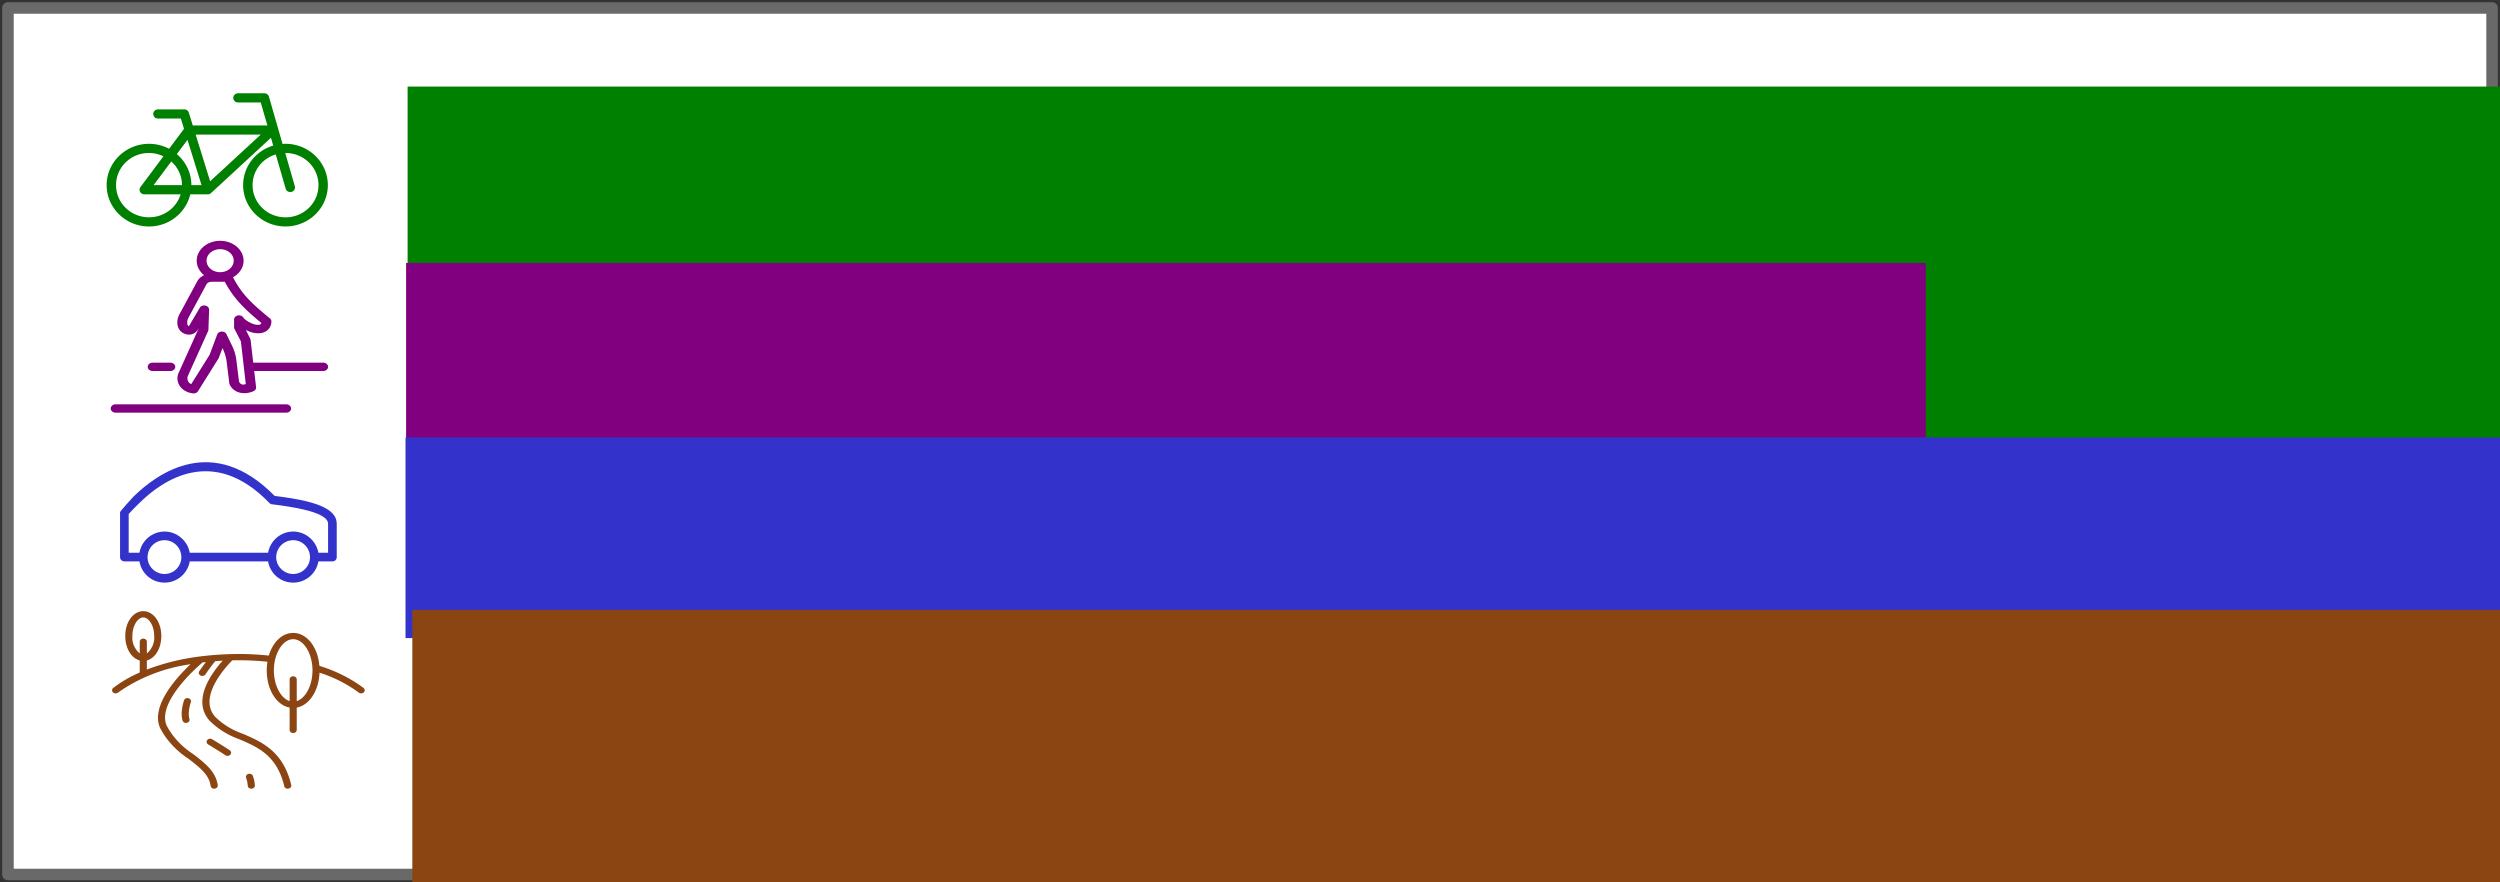 <?xml version="1.0" encoding="UTF-8" standalone="no"?>
<!-- Created with Inkscape (http://www.inkscape.org/) -->

<svg
   xmlns:dc="http://purl.org/dc/elements/1.1/"
   xmlns:cc="http://creativecommons.org/ns#"
   xmlns:rdf="http://www.w3.org/1999/02/22-rdf-syntax-ns#"
   xmlns:svg="http://www.w3.org/2000/svg"
   xmlns="http://www.w3.org/2000/svg"
   xmlns:sodipodi="http://sodipodi.sourceforge.net/DTD/sodipodi-0.dtd"
   xmlns:inkscape="http://www.inkscape.org/namespaces/inkscape"
   width="114.498mm"
   height="40.415mm"
   viewBox="0 0 114.498 40.415"
   version="1.1"
   id="svg8"
   inkscape:version="0.92.3 (2405546, 2018-03-11)"
   sodipodi:docname="legende.svg"
   inkscape:export-filename="/media/delphin/Data1/workspaces/workspace_fuerth/print-fuerth-maps/radverkehr/DIN-A2/legende.png"
   inkscape:export-xdpi="135"
   inkscape:export-ydpi="135">
  <rect x="0" y="0" width="114.498" height="40.415" fill="#333333" stroke="none"/>
  <defs
     id="defs2">
    <style
       id="style935"
       type="text/css">
   
    .fil0 {fill:#000000;fill-rule:nonzero}
   
  </style>
  </defs>
  <sodipodi:namedview
     id="base"
     pagecolor="#ffffff"
     bordercolor="#666666"
     borderopacity="1.0"
     inkscape:pageopacity="0.0"
     inkscape:pageshadow="2"
     inkscape:zoom="2.8"
     inkscape:cx="242.61174"
     inkscape:cy="46.174586"
     inkscape:document-units="mm"
     inkscape:current-layer="layer5"
     showgrid="true"
     fit-margin-top="0"
     fit-margin-left="0"
     fit-margin-right="0"
     fit-margin-bottom="0"
     inkscape:window-width="2495"
     inkscape:window-height="1416"
     inkscape:window-x="1985"
     inkscape:window-y="24"
     inkscape:window-maximized="1">
    <inkscape:grid
       type="xygrid"
       id="grid1045"
       originx="-12.865"
       originy="-232.47" />
  </sodipodi:namedview>
  <g
     inkscape:groupmode="layer"
     id="layer5"
     inkscape:label="background"
     transform="translate(4.582,-15.078)">
    <rect
       style="fill:#ffffff;fill-opacity:1;fill-rule:nonzero;stroke:#696969;stroke-width:0.529;stroke-linecap:round;stroke-linejoin:round;stroke-miterlimit:4;stroke-dasharray:none;stroke-opacity:1;paint-order:normal"
       id="rect1310"
       width="113.771"
       height="39.688"
       x="-4.218"
       y="15.442"
       inkscape:export-filename="/media/delphin/Data1/workspaces/workspace_fuerth/print-fuerth-maps/radverkehr/DIN-A2/legende.png"
       inkscape:export-xdpi="135"
       inkscape:export-ydpi="135" />
  </g>
  <g
     inkscape:label="content"
     inkscape:groupmode="layer"
     id="layer1"
     transform="translate(-12.865,-24.115)">
    <g
       style="fill:#8b4513;fill-opacity:1"
       id="g1135"
       transform="matrix(0.326,0,0,0.287,17.998,52.106)">
      <g
         id="g1119"
         data-name="Layer 2"
         style="fill:#8b4513;fill-opacity:1">
        <g
           id="g1117"
           style="fill:#8b4513;fill-opacity:1">
          <path
             id="path1109"
             d="M 35.32,12.247 A 19.467,19.467 0 0 0 29.126,8.726 C 28.909,5.728 27.37,3.472 25.443,3.472 c -1.556,0 -2.86,1.469 -3.419,3.613 A 36.96,36.96 0 0 0 17.744,6.831 40.73,40.73 0 0 0 12.297,7.234 29.189,29.189 0 0 0 4.885,9.315 V 7.867 C 6.058,7.512 6.918,5.93 6.918,3.972 6.918,1.744 5.806,0 4.385,0 2.965,0 1.853,1.744 1.853,3.972 c 0,1.958 0.86,3.54 2.032,3.895 V 9.786 A 17.21,17.21 0 0 0 0.168,12.247 0.5,0.5 0 0 0 0.832,12.995 21.718,21.718 0 0 1 11.03,8.466 C 9.057,10.58 5.389,15.142 6.743,18.636 a 12.725,12.725 0 0 0 3.961,4.896 c 1.571,1.368 2.929,2.549 3.146,4.359 a 0.5,0.5 0 0 0 0.495,0.44 0.42,0.42 0 0 0 0.061,-0.004 0.499,0.499 0 0 0 0.437,-0.556 C 14.58,25.578 13.016,24.218 11.36,22.777 A 11.774,11.774 0 0 1 7.675,18.274 C 6.261,14.626 11.766,9.094 12.713,8.179 12.867,8.157 13.024,8.141 13.179,8.122 12.909,8.524 12.589,9.019 12.254,9.58 a 0.498,0.498 0 0 0 0.172,0.686 0.491,0.491 0 0 0 0.257,0.071 0.499,0.499 0 0 0 0.429,-0.243 c 0.563,-0.941 1.085,-1.699 1.381,-2.114 0.348,-0.031 0.697,-0.058 1.05,-0.079 -1.488,1.876 -4.375,6.264 -1.885,9.526 a 11.058,11.058 0 0 0 4.275,3.038 c 2.568,1.257 5.225,2.557 6.258,7.469 a 0.499,0.499 0 0 0 0.488,0.397 0.466,0.466 0 0 0 0.104,-0.011 A 0.5,0.5 0 0 0 25.169,27.729 C 24.035,22.338 21.026,20.865 18.372,19.566 A 10.139,10.139 0 0 1 14.452,16.819 C 12.038,13.658 16.066,8.783 16.89,7.846 17.174,7.839 17.458,7.831 17.744,7.831 a 35.958,35.958 0 0 1 4.086,0.239 9.831,9.831 0 0 0 -0.1,1.387 c 0,3.082 1.376,5.545 3.213,5.928 v 3.561 a 0.5,0.5 0 1 0 1,0 v -3.561 c 1.763,-0.369 3.098,-2.658 3.201,-5.57 a 18.192,18.192 0 0 1 5.512,3.179 0.5,0.5 0 0 0 0.664,-0.748 z M 2.853,3.972 C 2.853,2.221 3.66,1 4.385,1 5.11,1 5.918,2.221 5.918,3.972 A 3.522,3.522 0 0 1 4.885,6.753 V 4.878 a 0.5,0.5 0 0 0 -1,0 V 6.752 A 3.525,3.525 0 0 1 2.853,3.972 Z m 23.091,10.376 v -3.457 a 0.5,0.5 0 0 0 -1,0 v 3.457 c -1.241,-0.446 -2.213,-2.501 -2.213,-4.89 0,-2.702 1.242,-4.985 2.713,-4.985 1.47,0 2.712,2.283 2.712,4.985 0,2.389 -0.971,4.444 -2.212,4.89 z"
             inkscape:connector-curvature="0"
             style="fill:#8b4513;fill-opacity:1" />
          <path
             id="path1111"
             d="m 14.733,20.907 -0.653,-0.454 a 0.5,0.5 0 1 0 -0.574,0.818 l 0.657,0.458 c 0.599,0.415 1.2,0.831 1.769,1.271 a 0.501,0.501 0 0 0 0.611,-0.793 C 15.96,21.759 15.346,21.332 14.733,20.907 Z"
             inkscape:connector-curvature="0"
             style="fill:#8b4513;fill-opacity:1" />
          <path
             id="path1113"
             d="m 10.73,13.892 a 0.493,0.493 0 0 0 -0.618,0.343 7.888,7.888 0 0 0 -0.337,2.129 4.44,4.44 0 0 0 0.128,1.092 0.5,0.5 0 0 0 0.484,0.377 0.489,0.489 0 0 0 0.123,-0.016 0.499,0.499 0 0 0 0.361,-0.607 3.443,3.443 0 0 1 -0.097,-0.845 6.943,6.943 0 0 1 0.298,-1.854 0.499,0.499 0 0 0 -0.343,-0.618 z"
             inkscape:connector-curvature="0"
             style="fill:#8b4513;fill-opacity:1" />
          <path
             id="path1115"
             d="m 19.153,25.97 a 0.501,0.501 0 0 0 -0.324,0.629 5.158,5.158 0 0 1 0.232,1.262 0.5,0.5 0 0 0 0.499,0.471 l 0.029,-0.001 a 0.499,0.499 0 0 0 0.47,-0.528 6.107,6.107 0 0 0 -0.277,-1.508 0.499,0.499 0 0 0 -0.629,-0.324 z"
             inkscape:connector-curvature="0"
             style="fill:#8b4513;fill-opacity:1" />
        </g>
      </g>
    </g>
    <g
       style="clip-rule:evenodd;display:inline;fill:#3333cc;fill-opacity:1;fill-rule:evenodd;image-rendering:optimizeQuality;shape-rendering:geometricPrecision;text-rendering:geometricPrecision"
       id="g952"
       transform="matrix(-0.012,0,0,0.012,28.407,42.963)">
      <g
         id="g941"
         style="fill:#3333cc;fill-opacity:1">
        <path
           id="path939"
           d="m 176,458 c 48,0 88,35 96,81 h 299 c 8,-46 49,-81 96,-81 48,0 88,35 96,81 h 41 V 391 c -14,-15 -28,-30 -43,-44 -84,-82 -278,-222 -494,2 -3,3 -6,5 -10,5 -99,12 -154,26 -184,41 -25,13 -30,24 -30,34 v 110 h 37 c 8,-46 49,-81 96,-81 z m 96,114 c -8,47 -48,81 -96,81 -47,0 -88,-34 -96,-81 H 27 C 17,572 10,565 10,556 V 429 c 0,-21 9,-43 48,-63 33,-17 90,-32 189,-44 235,-239 445,-88 537,1 7,7 53,58 53,61 v 172 c 0,9 -8,16 -17,16 h -57 c -8,47 -48,81 -96,81 -47,0 -88,-34 -96,-81 z m 395,-81 c -35,0 -64,29 -64,65 0,35 29,64 64,64 36,0 65,-29 65,-64 0,-36 -29,-65 -65,-65 z m -491,0 c -35,0 -64,29 -64,65 0,35 29,64 64,64 36,0 65,-29 65,-64 0,-36 -29,-65 -65,-65 z"
           class="fil0"
           inkscape:connector-curvature="0"
           style="fill:#3333cc;fill-opacity:1;fill-rule:nonzero" />
      </g>
    </g>
    <path
       id="path866"
       d="m 23.766,28.387 a 0.216,0.211 0 1 0 0.02,0.421 h 1.021 l 0.303,1.052 h -3.416 l -0.182,-0.588 a 0.216,0.21 0 0 0 -0.205,-0.148 h -1.186 a 0.216,0.21 0 0 0 -0.02,0 0.216,0.211 0 1 0 0.02,0.421 h 1.027 l 0.145,0.47 -0.684,0.914 c -0.274,-0.145 -0.587,-0.227 -0.92,-0.227 -1.069,0 -1.94,0.85 -1.94,1.893 0,1.043 0.871,1.893 1.94,1.893 0.921,0 1.693,-0.631 1.89,-1.473 h 0.805 a 0.216,0.21 0 0 0 0.148,-0.059 l 2.742,-2.531 0.104,0.358 c -0.796,0.236 -1.378,0.959 -1.378,1.811 0,1.043 0.871,1.893 1.94,1.893 1.069,0 1.94,-0.85 1.94,-1.893 0,-1.043 -0.871,-1.893 -1.94,-1.893 -0.045,0 -0.09,0.004 -0.135,0.007 L 25.181,28.538 a 0.216,0.21 0 0 0 -0.209,-0.151 h -1.186 a 0.216,0.21 0 0 0 -0.02,0 z m -1.94,1.893 h 2.981 l -2.318,2.137 z m -0.374,0.24 0.643,2.074 h -0.465 c 0,-0.568 -0.26,-1.076 -0.667,-1.423 z m -1.762,0.602 c 0.237,0 0.461,0.057 0.66,0.151 l -1.051,1.407 a 0.216,0.21 0 0 0 0.175,0.335 h 1.664 c -0.184,0.61 -0.762,1.052 -1.449,1.052 -0.836,0 -1.509,-0.657 -1.509,-1.473 0,-0.816 0.673,-1.473 1.509,-1.473 z m 6.239,0 c 0.005,-3.8e-5 0.009,0 0.013,0 0.836,0 1.509,0.657 1.509,1.473 0,0.816 -0.673,1.473 -1.509,1.473 -0.836,0 -1.509,-0.657 -1.509,-1.473 0,-0.664 0.444,-1.222 1.061,-1.407 l 0.455,1.568 a 0.217,0.212 0 0 0 0.418,-0.115 z m -5.218,0.388 c 0.3,0.269 0.488,0.654 0.488,1.085 H 19.899 Z"
       style="color:#000000;font-style:normal;font-variant:normal;font-weight:normal;font-stretch:normal;font-size:medium;line-height:normal;font-family:Sans;-inkscape-font-specification:Sans;text-indent:0;text-align:start;text-decoration:none;text-decoration-line:none;letter-spacing:normal;word-spacing:normal;text-transform:none;writing-mode:lr-tb;direction:ltr;baseline-shift:baseline;text-anchor:start;display:inline;overflow:visible;visibility:visible;opacity:1;fill:#008000;fill-opacity:1;stroke:none;stroke-width:0.426;marker:none;enable-background:accumulate"
       inkscape:connector-curvature="0" />
    <flowRoot
       xml:space="preserve"
       id="flowRoot1021"
       style="font-style:normal;font-variant:normal;font-weight:normal;font-stretch:normal;font-size:24px;line-height:125%;font-family:Arial;-inkscape-font-specification:Arial;text-align:start;letter-spacing:0px;word-spacing:0px;writing-mode:lr-tb;text-anchor:start;fill:#008000;fill-opacity:1;stroke:none;stroke-width:1px;stroke-linecap:butt;stroke-linejoin:miter;stroke-opacity:1"
       transform="matrix(0.265,0,0,0.265,-13.439,17.041)"><flowRegion
         id="flowRegion1023"
         style="font-size:24px;fill:#008000;fill-opacity:1"><rect
           id="rect1025"
           width="368.706"
           height="80.812"
           x="169.706"
           y="41.656"
           style="font-size:24px;fill:#008000;fill-opacity:1" /></flowRegion><flowPara
         id="flowPara1027"
         style="font-size:16px">Radweg</flowPara></flowRoot>    <flowRoot
       xml:space="preserve"
       id="flowRoot1029"
       style="font-style:normal;font-variant:normal;font-weight:normal;font-stretch:normal;font-size:24px;line-height:125%;font-family:Arial;-inkscape-font-specification:Arial;text-align:start;letter-spacing:0px;word-spacing:0px;writing-mode:lr-tb;text-anchor:start;display:inline;fill:#800080;fill-opacity:1;stroke:none;stroke-width:1px;stroke-linecap:butt;stroke-linejoin:miter;stroke-opacity:1"
       transform="matrix(0.265,0,0,0.265,-11.902,-5.397)"><flowRegion
         id="flowRegion1031"
         style="fill:#800080;fill-opacity:1"><rect
           id="rect1033"
           width="262.64"
           height="38.386"
           x="163.645"
           y="156.814"
           style="fill:#800080;fill-opacity:1" /></flowRegion><flowPara
         id="flowPara1035"
         style="font-size:16px">Fußweg für Radfahrer frei</flowPara></flowRoot>    <flowRoot
       xml:space="preserve"
       id="flowRoot1037"
       style="font-style:normal;font-variant:normal;font-weight:normal;font-stretch:normal;font-size:24px;line-height:125%;font-family:Arial;-inkscape-font-specification:Arial;text-align:start;letter-spacing:0px;word-spacing:0px;writing-mode:lr-tb;text-anchor:start;display:inline;fill:#3333cc;fill-opacity:1;stroke:none;stroke-width:1px;stroke-linecap:butt;stroke-linejoin:miter;stroke-opacity:1;"
       transform="matrix(0.265,0,0,0.265,-12.196,-31.669)"><flowRegion
         id="flowRegion1039"
         style="fill:#3333cc;fill-opacity:1;"><rect
           id="rect1041"
           width="371.084"
           height="34.671"
           x="164.655"
           y="286.113"
           style="fill:#3333cc;fill-opacity:1;" /></flowRegion><flowPara
         id="flowPara1043"
         style="font-size:16px;fill:#3333cc;fill-opacity:1;">Einbahnstraße für Radfahrer frei</flowPara><flowPara
         style="font-size:16px;fill:#3333cc;fill-opacity:1;"
         id="flowPara846" /></flowRoot>    <flowRoot
       xml:space="preserve"
       id="flowRoot1037-3"
       style="font-style:normal;font-variant:normal;font-weight:normal;font-stretch:normal;font-size:24px;line-height:125%;font-family:Arial;-inkscape-font-specification:Arial;text-align:start;letter-spacing:0px;word-spacing:0px;writing-mode:lr-tb;text-anchor:start;display:inline;fill:#8b4513;fill-opacity:1;stroke:none;stroke-width:1px;stroke-linecap:butt;stroke-linejoin:miter;stroke-opacity:1"
       transform="matrix(0.265,0,0,0.265,-11.884,-23.773)"><flowRegion
         id="flowRegion1039-6"
         style="writing-mode:lr-tb;fill:#8b4513;fill-opacity:1"><rect
           id="rect1041-7"
           width="381.689"
           height="54.47"
           x="164.655"
           y="286.113"
           style="writing-mode:lr-tb;fill:#8b4513;fill-opacity:1" /></flowRegion><flowPara
         id="flowPara1043-5"
         style="font-size:16px;writing-mode:lr-tb">Ausgebaute Feldwege für Radnutzung geeignet</flowPara></flowRoot>    <g
       style="display:inline;fill:#800080;fill-opacity:1"
       id="g1019"
       transform="matrix(0.113,0,0,0.096,17.269,34.28)">
      <g
         id="g1007"
         transform="translate(0,-952.362)"
         style="fill:#800080;fill-opacity:1">
        <path
           id="path1005"
           transform="translate(0,952.362)"
           d="m 50.25,9 c -5.217,0 -9.5,4.254 -9.5,9.469 -4.93e-4,2.716 1.15,5.2 3,6.938 -1.203,0.657 -2.171,1.62 -2.719,2.812 L 33.75,44.062 c -0.776,1.688 -1.052,3.624 -0.688,5.469 0.182,0.923 0.545,1.835 1.219,2.625 0.673,0.79 1.705,1.411 2.844,1.562 1.969,0.262 3.424,-0.982 4.125,-2.375 L 41.5,50.812 v 0.125 l -8.094,21.125 c -0.718,1.876 -0.604,4.016 0.344,5.906 0.947,1.89 2.931,3.5 5.531,3.812 a 2,2 0 0 0 2,-1.031 l 8.25,-15.531 a 2,2 0 0 0 0.156,-0.312 l 1.5,-4.719 L 51.531,61 c 0.477,1.166 1.15,3.762 1.281,5 l 1.156,10.938 a 2,2 0 0 0 0.094,0.469 c 0.748,2.13 2.44,3.582 4.281,4.062 1.842,0.48 3.763,0.134 5.406,-0.719 a 2,2 0 0 0 1.062,-1.969 L 64.062,71.125 H 92 a 2,2 0 1 0 0,-4 H 63.656 L 62.594,56.281 A 2,2 0 0 0 62.438,55.688 l -1.75,-4.125 c 0.965,0.489 1.919,1.037 2.969,1.281 1.568,0.365 3.266,0.444 4.812,-0.438 1.547,-0.881 2.516,-2.752 2.562,-4.875 a 2,2 0 0 0 -0.594,-1.5 C 63.165,38.951 59.205,34.815 55.469,26.406 58.047,24.701 59.75,21.767 59.75,18.469 59.75,13.254 55.467,9 50.25,9 Z m 0,4 c 3.05,0 5.5,2.426 5.5,5.469 0,3.044 -2.45,5.5 -5.5,5.5 -3.049,0 -5.501,-2.457 -5.5,-5.5 C 44.75,15.426 47.201,13 50.25,13 Z m -3.188,15.531 h 5.062 c 3.766,8.235 8.1,13.089 14.812,19.656 -0.099,0.408 -0.26,0.618 -0.438,0.719 -0.266,0.151 -0.973,0.287 -1.938,0.062 -1.93,-0.449 -4.396,-2.352 -4.844,-3.25 a 2,2 0 0 0 -3.812,0.875 V 50.188 A 2,2 0 0 0 56.062,51 l 2.594,5.969 2,20.406 c -0.447,0.066 -0.928,0.311 -1.281,0.219 -0.665,-0.174 -1.118,-0.529 -1.469,-1.438 L 56.781,65.562 C 56.583,63.686 55.959,61.203 55.25,59.469 l -2.438,-5.938 a 2,2 0 0 0 -3.75,0.156 L 46,63.344 45.969,63.406 38.531,77.375 C 38,77.082 37.603,76.705 37.344,76.188 36.919,75.34 36.885,74.209 37.156,73.5 L 45.375,52.062 A 2,2 0 0 0 45.5,51.406 L 45.781,41.875 A 2,2 0 0 0 42,40.938 l -4.312,8.594 C 37.628,49.649 37.499,49.721 37.531,49.75 37.436,49.722 37.391,49.655 37.312,49.562 37.208,49.44 37.051,49.167 36.969,48.75 c -0.165,-0.833 0.006,-2.13 0.406,-3 l 7.281,-15.875 c 0.365,-0.794 1.053,-1.344 2.406,-1.344 z M 22.812,67.125 a 2.002,2.002 0 1 0 0.188,4 h 7.062 a 2,2 0 1 0 0,-4 H 23 a 2,2 0 0 0 -0.188,0 z M 7.812,87 A 2.002,2.002 0 1 0 8,91 h 69 a 2,2 0 1 0 0,-4 H 8 a 2,2 0 0 0 -0.188,0 z"
           style="color:#000000;font-style:normal;font-variant:normal;font-weight:normal;font-stretch:normal;font-size:medium;line-height:normal;font-family:Sans;-inkscape-font-specification:Sans;text-indent:0;text-align:start;text-decoration:none;text-decoration-line:none;letter-spacing:normal;word-spacing:normal;text-transform:none;writing-mode:lr-tb;direction:ltr;baseline-shift:baseline;text-anchor:start;display:inline;overflow:visible;visibility:visible;opacity:1;fill:#800080;fill-opacity:1;stroke:none;stroke-width:4;marker:none;enable-background:accumulate"
           inkscape:connector-curvature="0" />
      </g>
    </g>
  </g>
</svg>
